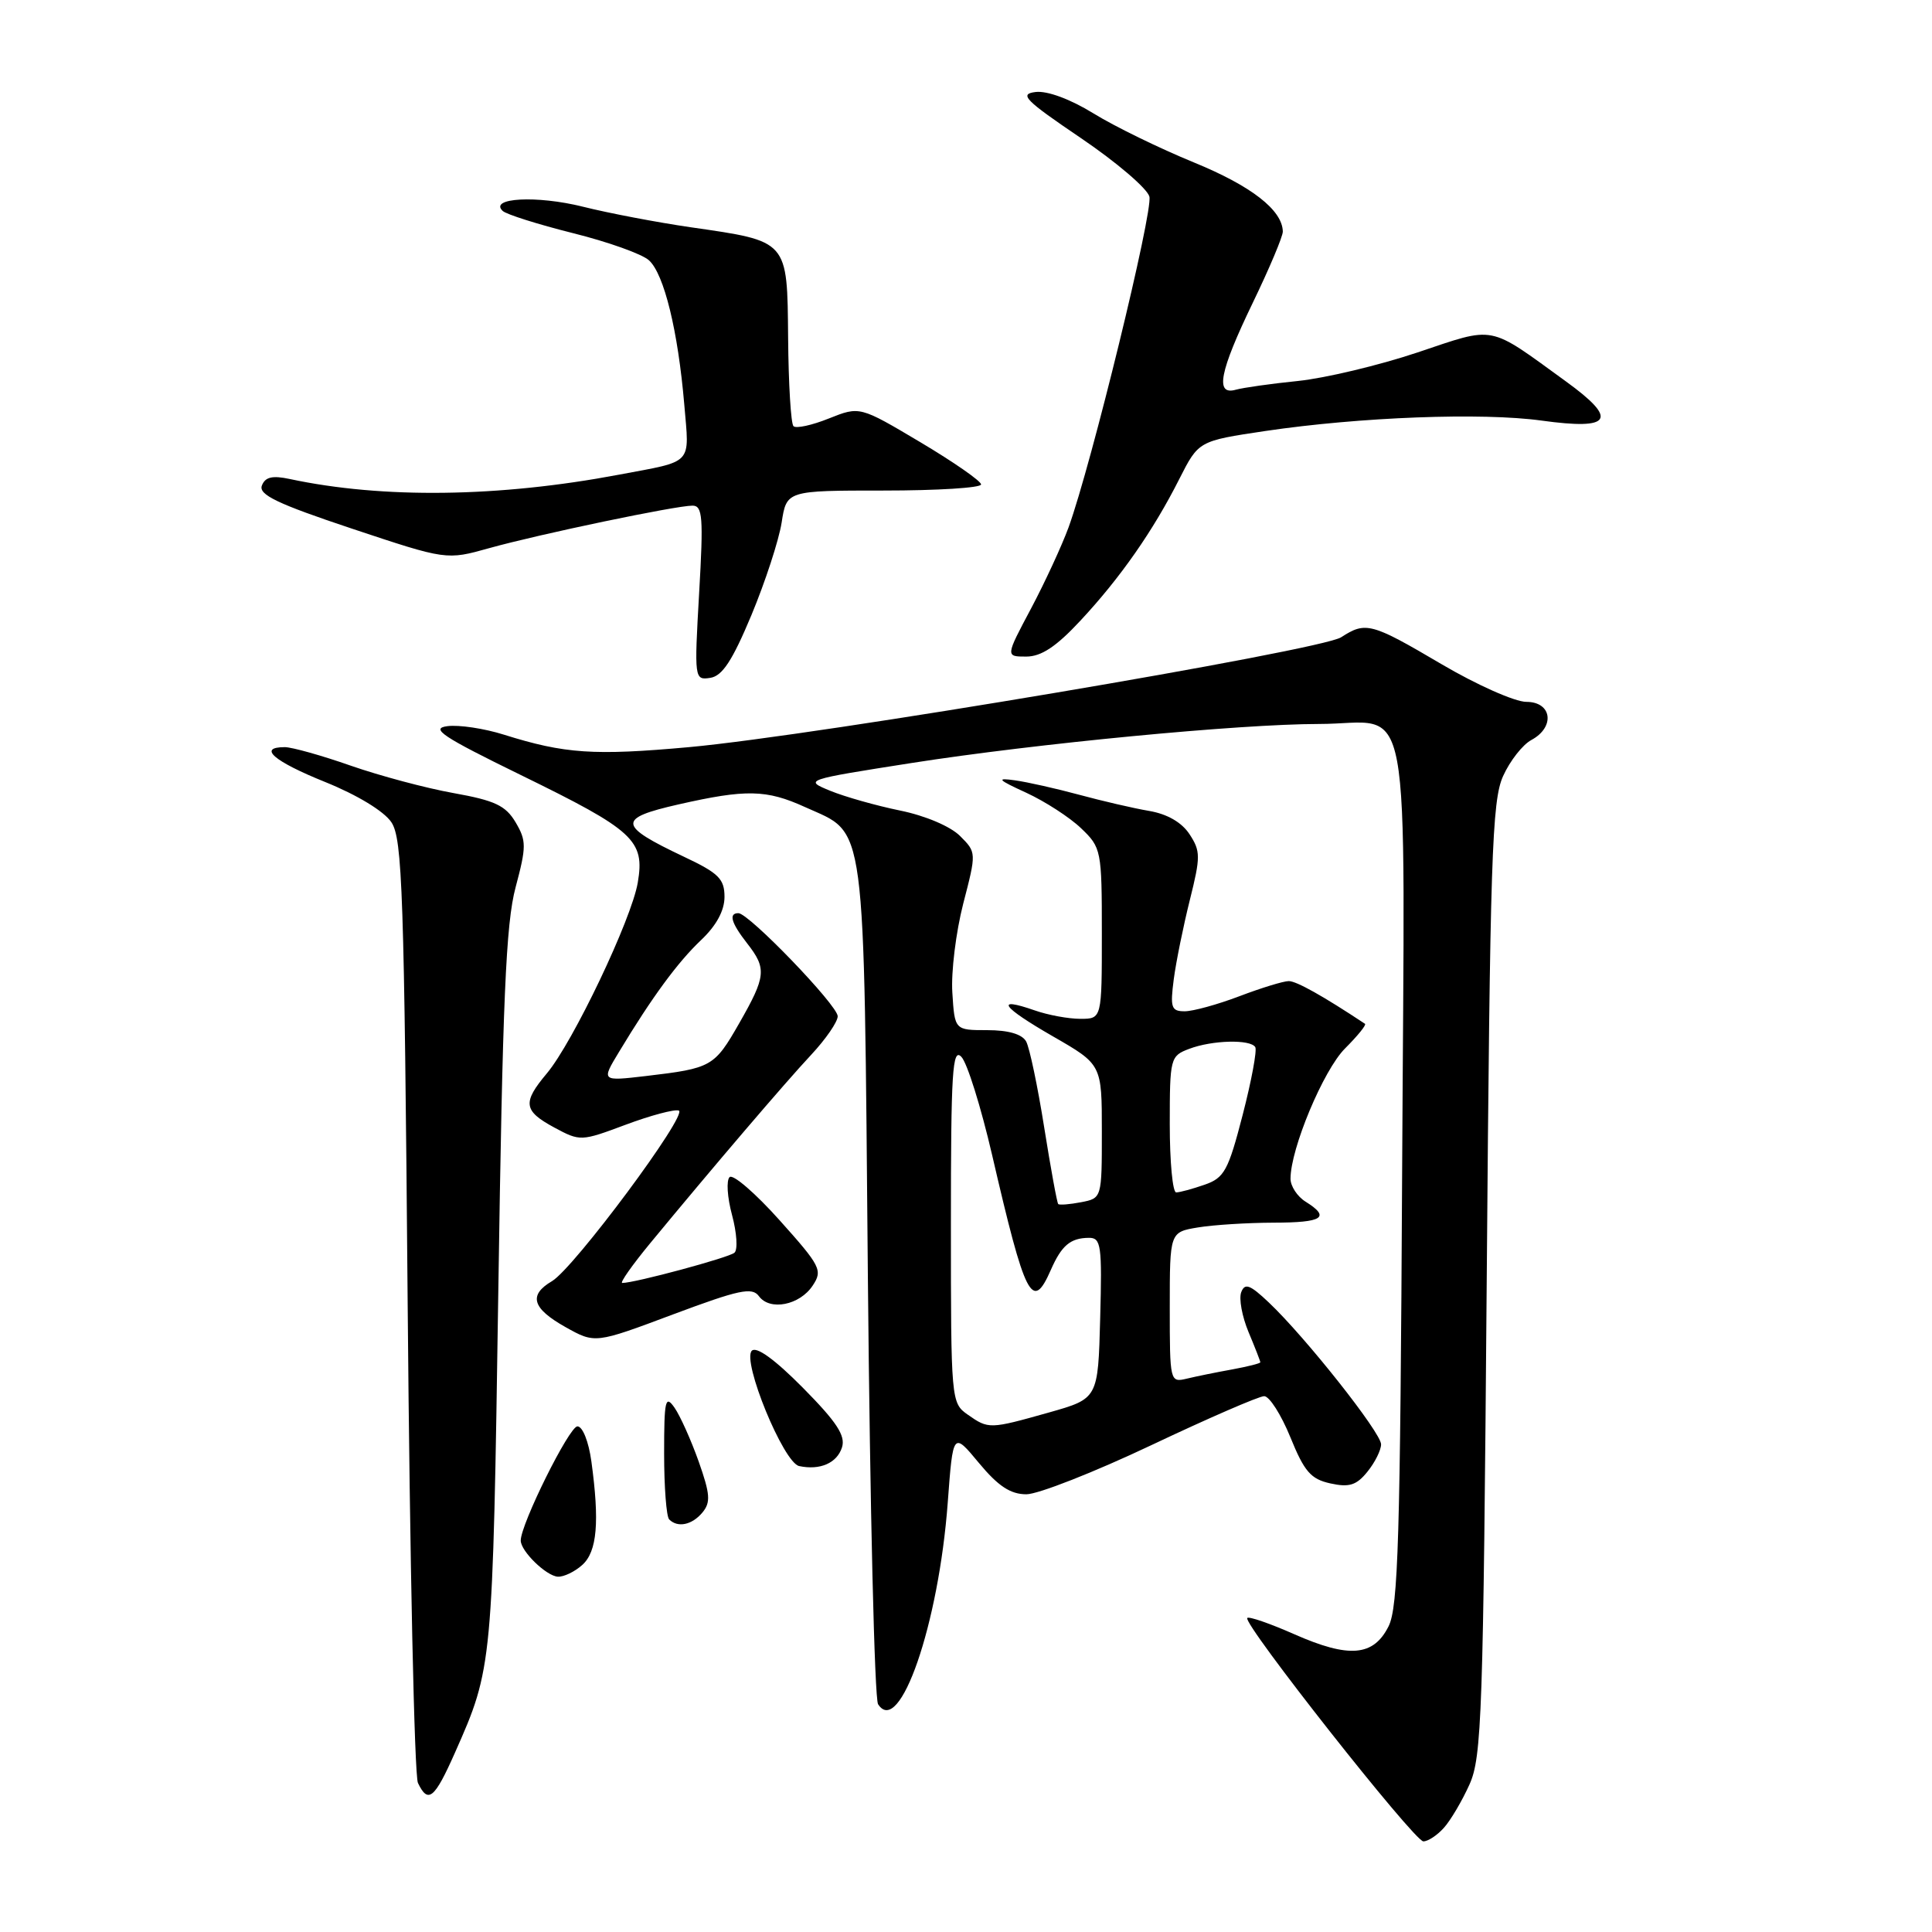 <?xml version="1.0" encoding="UTF-8" standalone="no"?>
<!DOCTYPE svg PUBLIC "-//W3C//DTD SVG 1.1//EN" "http://www.w3.org/Graphics/SVG/1.1/DTD/svg11.dtd" >
<svg xmlns="http://www.w3.org/2000/svg" xmlns:xlink="http://www.w3.org/1999/xlink" version="1.1" viewBox="0 0 256 256">
 <g >
 <path fill="currentColor"
d=" M 191.31 242.21 C 192.20 241.23 193.73 238.64 194.71 236.46 C 196.35 232.83 196.54 227.22 197.00 169.50 C 197.44 113.55 197.69 106.09 199.17 102.83 C 200.08 100.81 201.77 98.66 202.92 98.05 C 206.09 96.34 205.65 93.00 202.25 93.00 C 200.73 93.00 195.67 90.75 191.00 88.00 C 181.70 82.52 180.96 82.33 177.71 84.44 C 175.00 86.20 108.15 97.47 91.30 99.00 C 78.69 100.14 74.84 99.88 66.78 97.35 C 64.19 96.53 60.81 96.02 59.28 96.22 C 56.97 96.52 58.61 97.61 69.00 102.69 C 84.02 110.03 85.46 111.34 84.51 116.94 C 83.69 121.81 75.91 138.13 72.46 142.23 C 69.20 146.11 69.35 147.19 73.46 149.41 C 76.88 151.25 77.00 151.24 82.91 149.03 C 86.20 147.80 89.36 146.96 89.94 147.15 C 91.25 147.59 76.05 168.05 73.14 169.76 C 70.00 171.61 70.51 173.36 74.92 175.84 C 78.85 178.04 78.85 178.04 89.17 174.17 C 97.94 170.89 99.66 170.52 100.56 171.75 C 102.01 173.73 105.97 172.95 107.69 170.34 C 109.03 168.33 108.74 167.76 103.31 161.70 C 100.11 158.12 97.13 155.55 96.68 155.97 C 96.22 156.40 96.37 158.66 97.00 161.00 C 97.63 163.34 97.78 165.59 97.32 165.99 C 96.60 166.64 84.12 170.00 82.45 170.00 C 82.10 170.00 83.76 167.64 86.14 164.75 C 94.44 154.69 104.02 143.47 107.50 139.75 C 109.42 137.69 111.00 135.40 111.00 134.66 C 111.00 133.22 99.23 121.00 97.84 121.00 C 96.51 121.00 96.89 122.30 99.00 125.00 C 101.61 128.34 101.51 129.36 97.96 135.57 C 94.65 141.36 94.31 141.55 85.58 142.58 C 79.67 143.27 79.67 143.27 82.02 139.39 C 86.40 132.12 89.79 127.51 92.90 124.56 C 94.92 122.65 96.00 120.66 96.00 118.84 C 96.00 116.46 95.23 115.69 90.60 113.51 C 81.86 109.37 81.76 108.44 89.90 106.59 C 98.85 104.56 101.55 104.61 106.67 106.94 C 114.87 110.66 114.44 107.44 115.00 169.45 C 115.28 199.73 115.88 225.09 116.35 225.82 C 119.20 230.23 124.38 215.25 125.58 199.11 C 126.28 189.71 126.28 189.71 129.72 193.86 C 132.27 196.93 133.90 198.00 136.00 198.00 C 137.55 198.00 145.00 195.07 152.54 191.50 C 160.08 187.93 166.82 185.00 167.51 185.00 C 168.20 185.00 169.76 187.45 170.98 190.44 C 172.83 195.00 173.69 195.99 176.28 196.56 C 178.78 197.11 179.74 196.81 181.19 195.01 C 182.19 193.78 183.00 192.15 183.00 191.38 C 183.00 189.84 172.99 177.19 168.13 172.59 C 165.63 170.22 164.95 169.97 164.47 171.22 C 164.14 172.07 164.58 174.45 165.44 176.51 C 166.30 178.56 167.00 180.36 167.00 180.51 C 167.00 180.66 165.31 181.08 163.25 181.46 C 161.19 181.83 158.49 182.38 157.25 182.68 C 155.03 183.21 155.00 183.08 155.00 173.24 C 155.00 163.26 155.00 163.26 158.75 162.64 C 160.81 162.30 165.31 162.02 168.75 162.01 C 175.29 162.00 176.34 161.32 173.00 159.23 C 171.90 158.55 171.00 157.17 171.00 156.19 C 171.00 152.21 175.36 141.79 178.22 138.93 C 179.88 137.27 181.08 135.80 180.87 135.66 C 175.35 132.00 171.79 130.00 170.77 130.00 C 170.07 130.00 167.13 130.90 164.24 132.00 C 161.35 133.10 158.08 134.00 156.98 134.00 C 155.20 134.00 155.04 133.52 155.53 129.75 C 155.84 127.41 156.80 122.69 157.66 119.25 C 159.09 113.53 159.09 112.78 157.62 110.54 C 156.59 108.97 154.67 107.86 152.26 107.45 C 150.19 107.10 146.03 106.13 143.00 105.31 C 139.97 104.49 136.15 103.63 134.50 103.40 C 131.95 103.04 132.18 103.30 136.00 105.05 C 138.47 106.19 141.74 108.30 143.25 109.75 C 145.93 112.31 146.00 112.65 146.00 123.69 C 146.00 135.00 146.00 135.00 143.15 135.00 C 141.58 135.00 138.86 134.50 137.10 133.88 C 131.73 132.01 132.72 133.41 139.53 137.33 C 146.00 141.05 146.00 141.05 146.00 149.91 C 146.00 158.77 146.00 158.77 143.25 159.30 C 141.74 159.59 140.37 159.70 140.22 159.54 C 140.06 159.39 139.23 154.82 138.36 149.38 C 137.50 143.95 136.42 138.82 135.97 138.00 C 135.43 137.03 133.62 136.50 130.82 136.50 C 126.50 136.50 126.50 136.50 126.19 131.52 C 126.01 128.79 126.67 123.49 127.63 119.75 C 129.39 112.96 129.39 112.95 127.21 110.77 C 125.94 109.50 122.61 108.08 119.26 107.40 C 116.09 106.75 111.92 105.57 110.00 104.78 C 106.52 103.35 106.59 103.33 120.80 101.10 C 137.31 98.52 164.22 95.94 174.75 95.93 C 187.36 95.93 186.12 89.28 185.79 155.31 C 185.54 203.87 185.27 212.95 183.99 215.50 C 181.99 219.48 178.76 219.75 171.49 216.54 C 168.30 215.13 165.50 214.16 165.27 214.39 C 164.60 215.07 187.39 243.98 188.60 243.99 C 189.20 244.00 190.42 243.20 191.31 242.21 Z  M 60.28 232.25 C 65.28 220.97 65.28 220.89 66.03 171.00 C 66.60 132.49 67.03 122.38 68.32 117.57 C 69.76 112.16 69.76 111.41 68.32 108.96 C 67.00 106.74 65.58 106.07 60.11 105.09 C 56.46 104.44 50.34 102.80 46.49 101.46 C 42.65 100.11 38.71 99.01 37.75 99.00 C 34.09 99.00 36.26 100.87 43.11 103.63 C 47.36 105.35 50.88 107.49 51.86 108.95 C 53.32 111.14 53.56 118.17 54.02 172.95 C 54.30 206.80 54.91 235.29 55.38 236.25 C 56.72 239.05 57.57 238.36 60.28 232.25 Z  M 77.17 207.35 C 79.12 205.58 79.46 201.67 78.36 193.64 C 78.00 191.01 77.20 189.00 76.51 189.00 C 75.43 189.00 69.00 201.95 69.00 204.13 C 69.00 205.54 72.38 208.83 73.92 208.92 C 74.70 208.96 76.17 208.26 77.17 207.35 Z  M 93.08 200.41 C 94.19 199.07 94.10 197.97 92.58 193.66 C 91.57 190.82 90.13 187.61 89.38 186.53 C 88.16 184.78 88.00 185.49 88.00 192.61 C 88.00 197.04 88.30 200.97 88.67 201.33 C 89.80 202.47 91.70 202.07 93.08 200.41 Z  M 111.57 191.78 C 112.06 190.23 110.86 188.41 106.39 183.89 C 102.67 180.13 100.23 178.37 99.62 178.98 C 98.28 180.32 103.81 193.81 105.89 194.26 C 108.65 194.85 110.91 193.87 111.57 191.78 Z  M 99.57 81.50 C 101.40 77.10 103.20 71.59 103.57 69.25 C 104.23 65.00 104.23 65.00 117.11 65.00 C 124.20 65.00 130.00 64.64 130.00 64.19 C 130.00 63.75 126.38 61.23 121.96 58.60 C 113.92 53.82 113.92 53.82 109.83 55.45 C 107.59 56.35 105.48 56.81 105.14 56.47 C 104.80 56.14 104.48 50.88 104.43 44.79 C 104.31 31.75 104.52 31.99 91.50 30.11 C 87.10 29.47 80.67 28.25 77.20 27.38 C 71.13 25.87 64.75 26.21 66.61 27.95 C 67.10 28.41 71.29 29.73 75.91 30.89 C 80.54 32.04 85.08 33.66 85.99 34.49 C 88.00 36.31 89.84 43.85 90.67 53.60 C 91.35 61.70 91.99 61.02 82.00 62.90 C 66.10 65.90 50.69 66.10 38.39 63.47 C 36.09 62.98 35.14 63.20 34.70 64.34 C 34.24 65.55 36.74 66.75 46.64 70.05 C 59.16 74.22 59.16 74.22 64.83 72.63 C 71.46 70.78 89.53 67.00 91.76 67.00 C 93.10 67.00 93.22 68.53 92.64 78.57 C 91.99 89.97 92.01 90.14 94.11 89.82 C 95.71 89.58 97.04 87.55 99.57 81.50 Z  M 143.15 82.25 C 148.44 76.58 152.81 70.32 156.27 63.46 C 158.82 58.43 158.82 58.43 167.66 57.11 C 180.23 55.25 196.37 54.64 204.27 55.73 C 213.60 57.02 214.48 55.60 207.48 50.53 C 197.04 42.96 198.28 43.20 187.80 46.71 C 182.69 48.42 175.57 50.11 172.00 50.48 C 168.43 50.84 164.71 51.37 163.75 51.64 C 160.97 52.43 161.59 49.25 166.00 40.12 C 168.20 35.57 169.99 31.32 169.98 30.68 C 169.92 27.83 165.81 24.64 158.19 21.52 C 153.67 19.67 147.68 16.75 144.88 15.02 C 141.81 13.13 138.77 12.01 137.23 12.19 C 135.00 12.46 135.78 13.25 143.23 18.30 C 147.94 21.49 152.02 24.98 152.30 26.05 C 152.81 27.99 144.60 61.60 141.59 69.88 C 140.71 72.28 138.48 77.12 136.62 80.63 C 133.23 87.00 133.23 87.00 135.98 87.00 C 137.97 87.00 139.95 85.69 143.15 82.25 Z  M 128.22 187.44 C 126.03 185.91 126.00 185.54 126.00 162.23 C 126.00 141.99 126.20 138.78 127.39 140.04 C 128.16 140.84 129.98 146.68 131.45 153.00 C 135.87 172.10 136.78 173.88 139.25 168.25 C 140.67 165.02 141.84 164.04 144.28 164.02 C 145.90 164.00 146.04 164.99 145.78 174.66 C 145.50 185.32 145.50 185.32 139.00 187.16 C 131.11 189.38 131.00 189.39 128.22 187.44 Z  M 155.00 148.98 C 155.00 140.21 155.07 139.92 157.57 138.98 C 160.61 137.82 165.69 137.69 166.33 138.75 C 166.58 139.16 165.83 143.21 164.66 147.73 C 162.75 155.12 162.23 156.07 159.62 156.98 C 158.01 157.54 156.32 158.00 155.85 158.00 C 155.38 158.00 155.00 153.94 155.00 148.98 Z "/>
</g>
</svg>